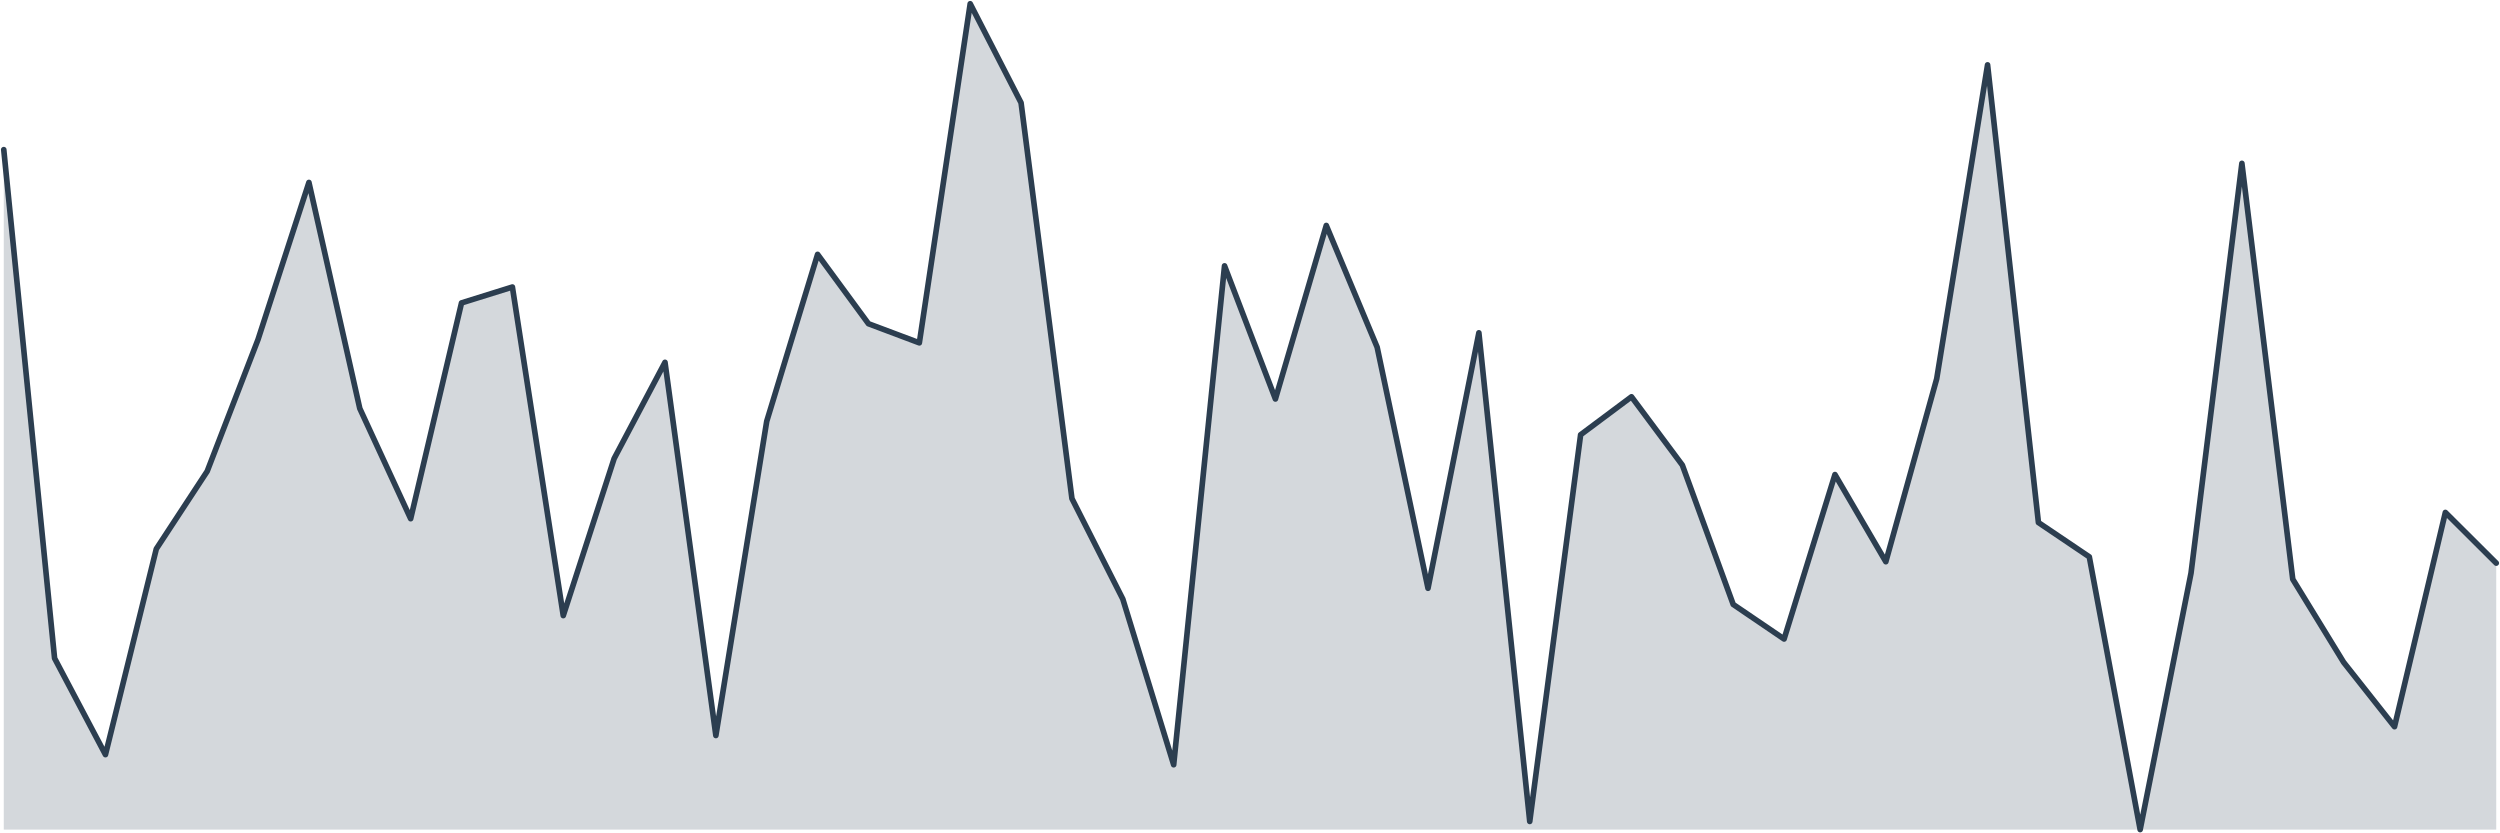 <svg width="1329" height="443" viewBox="0 0 1329 443" fill="none" xmlns="http://www.w3.org/2000/svg">
<path d="M1327 299.346L1299.96 272.415L1272.92 386.31L1245.88 352.074L1218.83 307.912L1191.79 86.846L1164.75 304.668L1137.71 441L1110.67 296.011L1083.63 277.784L1056.59 34.487L1029.55 201.369L1002.5 298.605L975.462 252.283L948.421 339.689L921.38 321.322L894.338 247.259L867.297 210.93L840.256 231.112L813.214 436.671L786.173 176.932L759.132 312.724L732.09 184.575L705.049 119.862L678.007 212.097L650.966 141.334L623.925 406.535L596.883 318.452L569.842 265.037L542.801 54.645L515.759 2L488.718 182.258L461.677 172.093L434.635 135.226L407.594 223.943L380.552 390.99L353.511 192.617L326.47 243.777L299.428 327.248L272.387 152.584L245.346 161.025L218.304 275.737L191.263 217.144L164.222 96.993L137.18 180.45L110.139 250.539L83.098 291.793L56.056 401.156L29.015 349.947L2 79.558V441H29.015H56.056H83.098H110.139H137.18H164.222H191.263H218.304H245.346H272.387H299.428H326.47H353.511H380.552H407.594H434.635H461.677H488.718H515.759H542.801H569.842H596.883H623.925H650.966H678.007H705.049H732.09H759.132H786.173H813.214H840.256H867.297H894.338H921.38H948.421H975.462H1002.5H1029.55H1056.59H1083.63H1110.67H1137.71H1164.75H1191.79H1218.83H1245.88H1272.92H1299.96H1327V299.346Z" fill="url(#paint0_linear_123_13)"/>
<path d="M1327 299.346L1299.96 272.415L1272.92 386.31L1245.88 352.074L1218.83 307.912L1191.79 86.846L1164.75 304.668L1137.71 441L1110.67 296.011L1083.63 277.784L1056.59 34.487L1029.55 201.369L1002.5 298.605L975.462 252.283L948.421 339.689L921.38 321.322L894.338 247.259L867.297 210.93L840.256 231.112L813.214 436.671L786.173 176.932L759.132 312.724L732.09 184.575L705.049 119.862L678.007 212.097L650.966 141.334L623.925 406.535L596.883 318.452L569.842 265.037L542.801 54.645L515.759 2L488.718 182.258L461.677 172.093L434.635 135.226L407.594 223.943L380.552 390.99L353.511 192.617L326.47 243.777L299.428 327.248L272.387 152.584L245.346 161.025L218.304 275.737L191.263 217.144L164.222 96.993L137.18 180.45L110.139 250.539L83.098 291.793L56.056 401.156L29.015 349.947L2 79.558" stroke="#2C3E50" stroke-width="3" stroke-linecap="round" stroke-linejoin="round"/>
<defs>
<linearGradient id="paint0_linear_123_13" x1="664.5" y1="2" x2="664.5" y2="2" gradientUnits="userSpaceOnUse">
<stop stop-color="#2C3E50" stop-opacity="0.4"/>
<stop offset="1" stop-color="#2C3E50" stop-opacity="0"/>
</linearGradient>
</defs>
</svg>
